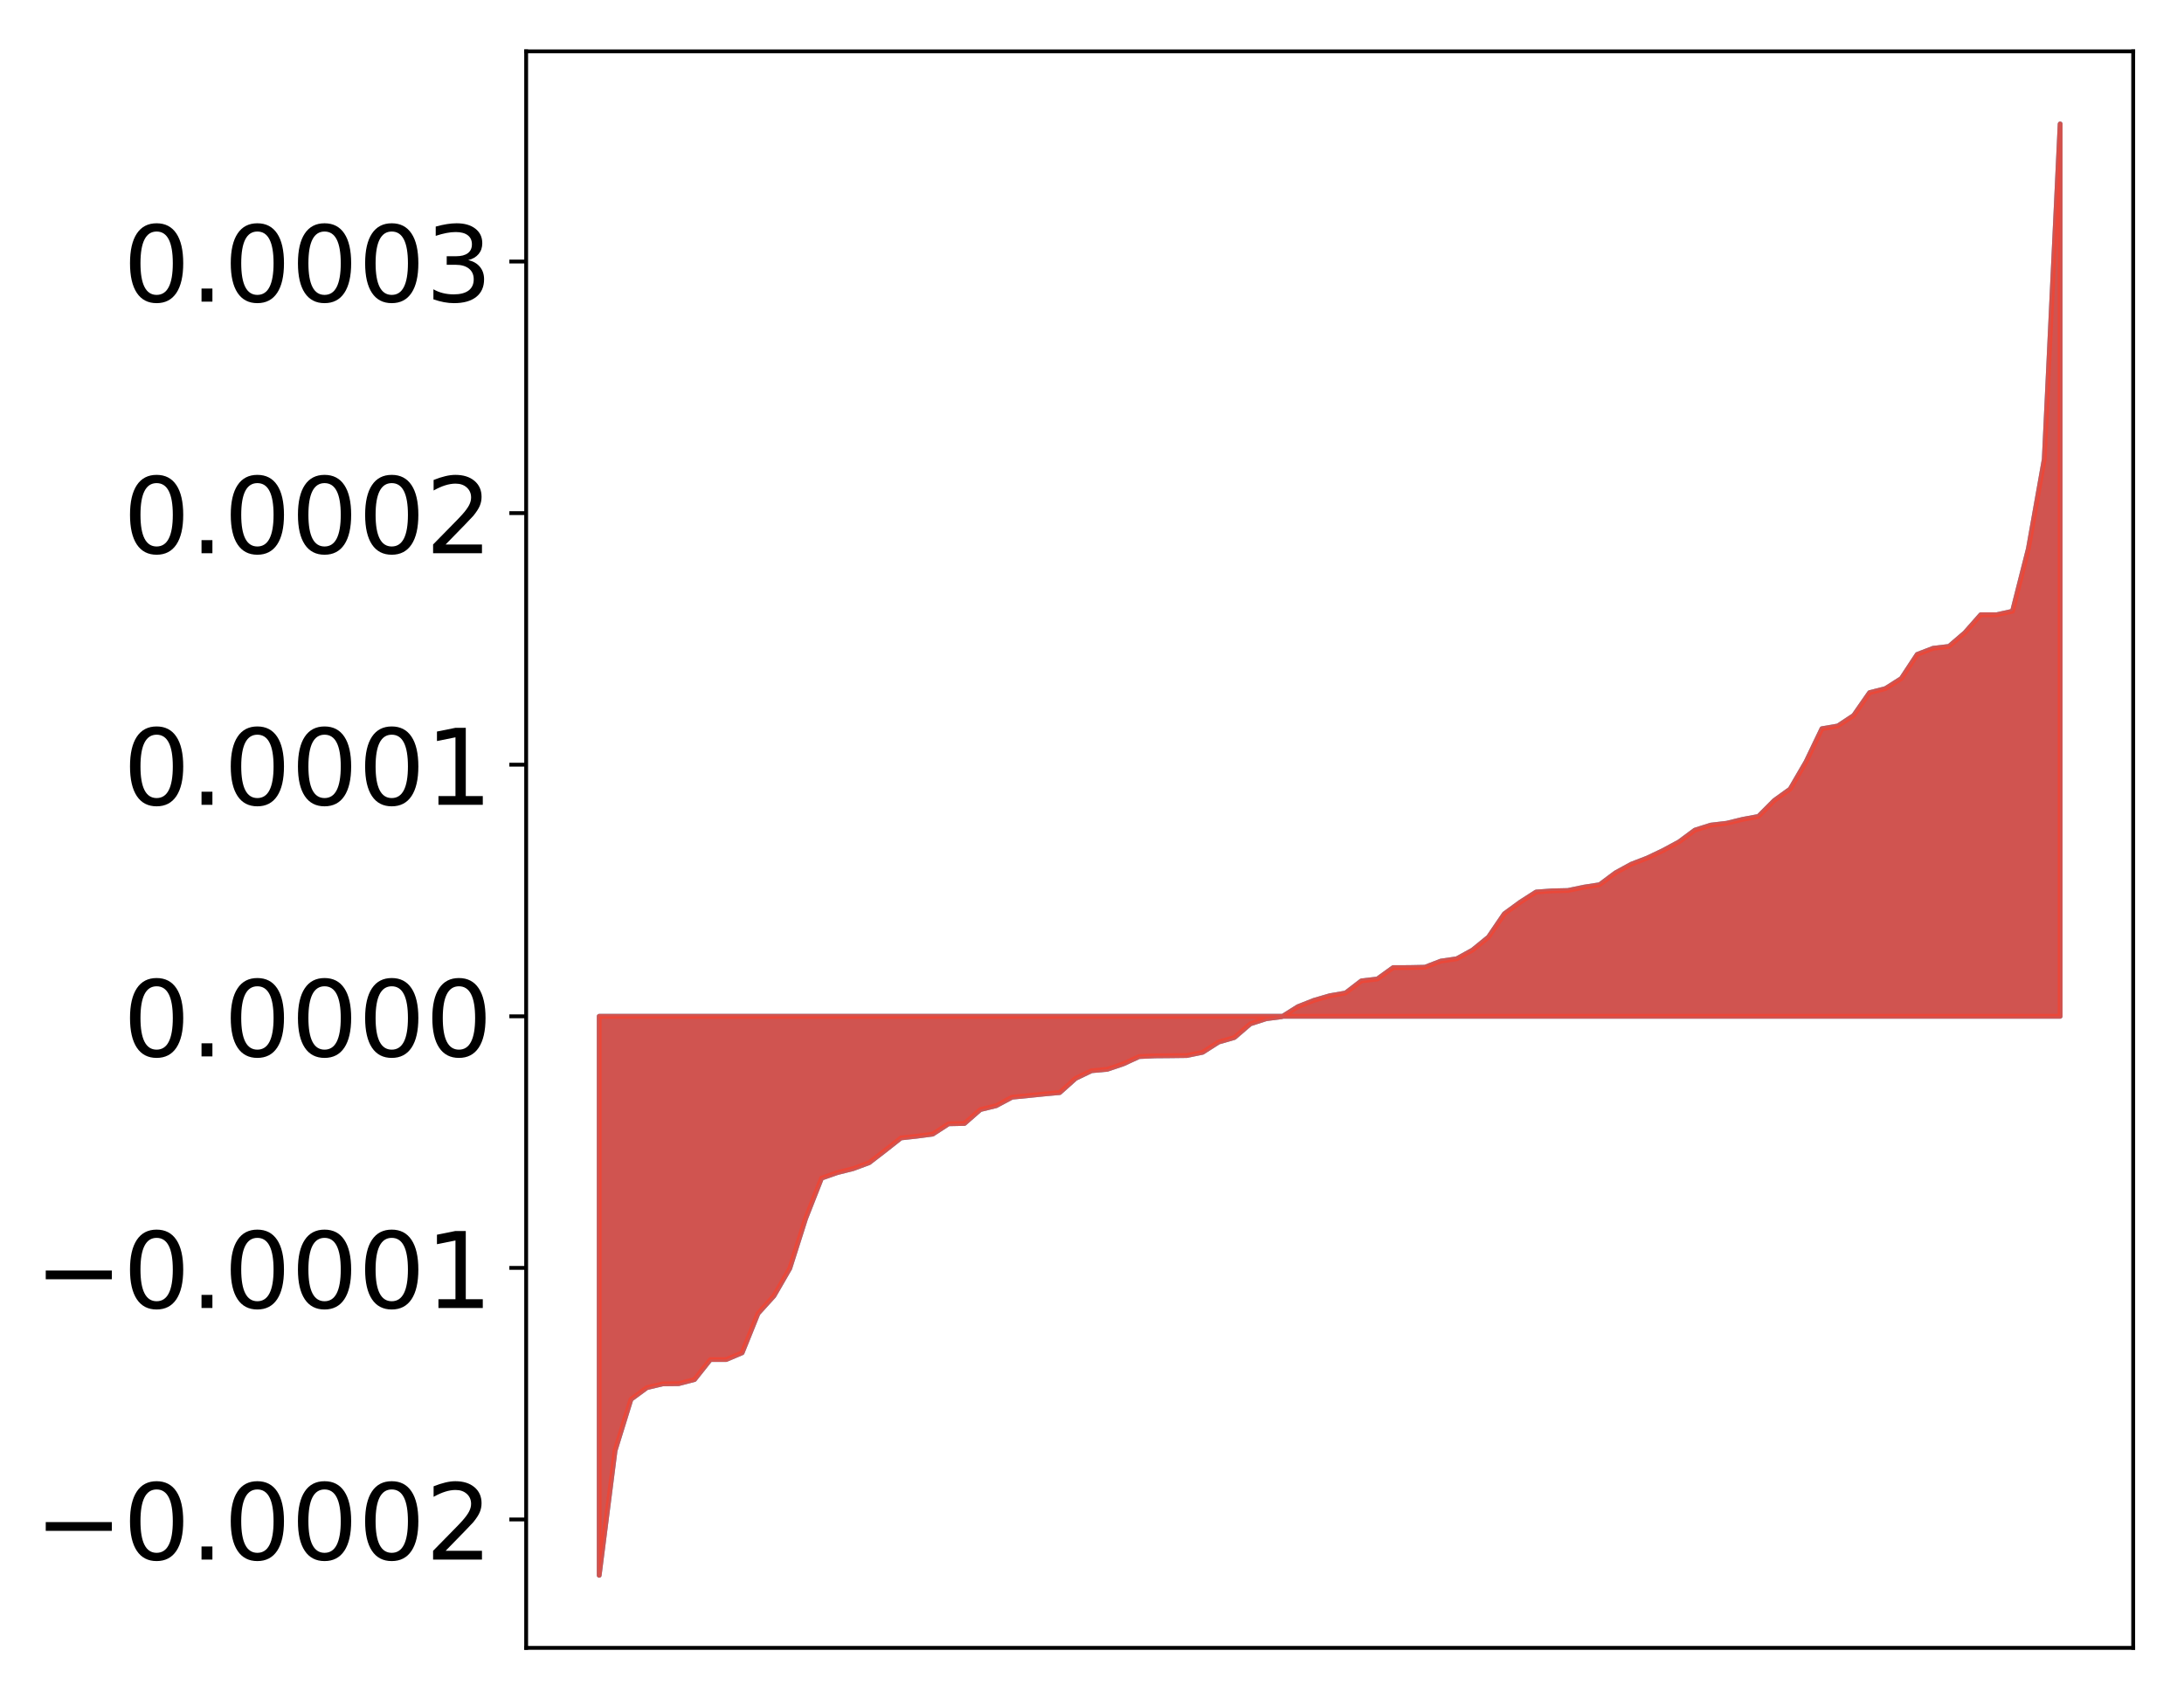 <?xml version="1.0" encoding="utf-8" standalone="no"?>
<!DOCTYPE svg PUBLIC "-//W3C//DTD SVG 1.1//EN"
  "http://www.w3.org/Graphics/SVG/1.1/DTD/svg11.dtd">
<!-- Created with matplotlib (http://matplotlib.org/) -->
<svg height="354pt" version="1.1" viewBox="0 0 455 354" width="455pt" xmlns="http://www.w3.org/2000/svg" xmlns:xlink="http://www.w3.org/1999/xlink">
 <defs>
  <style type="text/css">
*{stroke-linecap:butt;stroke-linejoin:round;}
  </style>
 </defs>
 <g id="figure_1">
  <g id="patch_1">
   <path d="M 0 354.04 
L 455.115 354.04 
L 455.115 0 
L 0 0 
z
" style="fill:#ffffff;"/>
  </g>
  <g id="axes_1">
   <g id="patch_2">
    <path d="M 109.615 343.34 
L 444.415 343.34 
L 444.415 10.7 
L 109.615 10.7 
z
" style="fill:#ffffff;"/>
   </g>
   <g id="PolyCollection_1">
    <defs>
     <path d="M 124.833 -25.82 
L 124.833 -142.294 
L 128.141 -142.294 
L 131.449 -142.294 
L 134.758 -142.294 
L 138.066 -142.294 
L 141.374 -142.294 
L 144.683 -142.294 
L 147.991 -142.294 
L 151.299 -142.294 
L 154.608 -142.294 
L 157.916 -142.294 
L 161.224 -142.294 
L 164.532 -142.294 
L 167.841 -142.294 
L 171.149 -142.294 
L 174.457 -142.294 
L 177.766 -142.294 
L 181.074 -142.294 
L 184.382 -142.294 
L 187.691 -142.294 
L 190.999 -142.294 
L 194.307 -142.294 
L 197.615 -142.294 
L 200.924 -142.294 
L 204.232 -142.294 
L 207.54 -142.294 
L 210.849 -142.294 
L 214.157 -142.294 
L 217.465 -142.294 
L 220.774 -142.294 
L 224.082 -142.294 
L 227.39 -142.294 
L 230.698 -142.294 
L 234.007 -142.294 
L 237.315 -142.294 
L 240.623 -142.294 
L 243.932 -142.294 
L 247.24 -142.294 
L 250.548 -142.294 
L 253.857 -142.294 
L 257.165 -142.294 
L 260.473 -142.294 
L 263.781 -142.294 
L 267.09 -142.294 
L 270.398 -142.294 
L 273.706 -142.294 
L 277.015 -142.294 
L 280.323 -142.294 
L 283.631 -142.294 
L 286.94 -142.294 
L 290.248 -142.294 
L 293.556 -142.294 
L 296.864 -142.294 
L 300.173 -142.294 
L 303.481 -142.294 
L 306.789 -142.294 
L 310.098 -142.294 
L 313.406 -142.294 
L 316.714 -142.294 
L 320.023 -142.294 
L 323.331 -142.294 
L 326.639 -142.294 
L 329.947 -142.294 
L 333.256 -142.294 
L 336.564 -142.294 
L 339.872 -142.294 
L 343.181 -142.294 
L 346.489 -142.294 
L 349.797 -142.294 
L 353.106 -142.294 
L 356.414 -142.294 
L 359.722 -142.294 
L 363.03 -142.294 
L 366.339 -142.294 
L 369.647 -142.294 
L 372.955 -142.294 
L 376.264 -142.294 
L 379.572 -142.294 
L 382.88 -142.294 
L 386.189 -142.294 
L 389.497 -142.294 
L 392.805 -142.294 
L 396.114 -142.294 
L 399.422 -142.294 
L 402.73 -142.294 
L 406.038 -142.294 
L 409.347 -142.294 
L 412.655 -142.294 
L 415.963 -142.294 
L 419.272 -142.294 
L 422.58 -142.294 
L 425.888 -142.294 
L 429.197 -142.294 
L 429.197 -328.22 
L 429.197 -328.22 
L 425.888 -258.364 
L 422.58 -239.72 
L 419.272 -226.692 
L 415.963 -225.957 
L 412.655 -225.954 
L 409.347 -222.201 
L 406.038 -219.36 
L 402.73 -218.97 
L 399.422 -217.692 
L 396.114 -212.668 
L 392.805 -210.573 
L 389.497 -209.729 
L 386.189 -204.973 
L 382.88 -202.782 
L 379.572 -202.216 
L 376.264 -195.323 
L 372.955 -189.637 
L 369.647 -187.258 
L 366.339 -183.935 
L 363.03 -183.318 
L 359.722 -182.513 
L 356.414 -182.127 
L 353.106 -181.08 
L 349.797 -178.628 
L 346.489 -176.842 
L 343.181 -175.267 
L 339.872 -173.989 
L 336.564 -172.18 
L 333.256 -169.708 
L 329.947 -169.196 
L 326.639 -168.5 
L 323.331 -168.424 
L 320.023 -168.187 
L 316.714 -166.066 
L 313.406 -163.647 
L 310.098 -158.791 
L 306.789 -156.095 
L 303.481 -154.275 
L 300.173 -153.794 
L 296.864 -152.517 
L 293.556 -152.451 
L 290.248 -152.438 
L 286.94 -150.058 
L 283.631 -149.679 
L 280.323 -147.145 
L 277.015 -146.572 
L 273.706 -145.605 
L 270.398 -144.293 
L 267.09 -142.217 
L 263.781 -141.784 
L 260.473 -140.716 
L 257.165 -137.873 
L 253.857 -136.917 
L 250.548 -134.793 
L 247.24 -134.115 
L 243.932 -134.073 
L 240.623 -134.045 
L 237.315 -133.899 
L 234.007 -132.373 
L 230.698 -131.253 
L 227.39 -130.948 
L 224.082 -129.357 
L 220.774 -126.398 
L 217.465 -126.095 
L 214.157 -125.758 
L 210.849 -125.436 
L 207.54 -123.668 
L 204.232 -122.857 
L 200.924 -119.964 
L 197.615 -119.893 
L 194.307 -117.743 
L 190.999 -117.311 
L 187.691 -116.947 
L 184.382 -114.34 
L 181.074 -111.791 
L 177.766 -110.561 
L 174.457 -109.726 
L 171.149 -108.57 
L 167.841 -100.169 
L 164.532 -89.765 
L 161.224 -84.034 
L 157.916 -80.384 
L 154.608 -72.183 
L 151.299 -70.779 
L 147.991 -70.771 
L 144.683 -66.607 
L 141.374 -65.749 
L 138.066 -65.708 
L 134.758 -64.919 
L 131.449 -62.487 
L 128.141 -51.805 
L 124.833 -25.82 
z
" id="me87c7a3355" style="stroke:#4a98c9;"/>
    </defs>
    <g clip-path="url(#p0bb56eb42c)">
     <use style="fill:#4a98c9;stroke:#4a98c9;" x="0" xlink:href="#me87c7a3355" y="354.04"/>
    </g>
   </g>
   <g id="PolyCollection_2">
    <defs>
     <path d="M 124.833 -25.82 
L 124.833 -142.294 
L 128.141 -142.294 
L 131.449 -142.294 
L 134.758 -142.294 
L 138.066 -142.294 
L 141.374 -142.294 
L 144.683 -142.294 
L 147.991 -142.294 
L 151.299 -142.294 
L 154.608 -142.294 
L 157.916 -142.294 
L 161.224 -142.294 
L 164.532 -142.294 
L 167.841 -142.294 
L 171.149 -142.294 
L 174.457 -142.294 
L 177.766 -142.294 
L 181.074 -142.294 
L 184.382 -142.294 
L 187.691 -142.294 
L 190.999 -142.294 
L 194.307 -142.294 
L 197.615 -142.294 
L 200.924 -142.294 
L 204.232 -142.294 
L 207.54 -142.294 
L 210.849 -142.294 
L 214.157 -142.294 
L 217.465 -142.294 
L 220.774 -142.294 
L 224.082 -142.294 
L 227.39 -142.294 
L 230.698 -142.294 
L 234.007 -142.294 
L 237.315 -142.294 
L 240.623 -142.294 
L 243.932 -142.294 
L 247.24 -142.294 
L 250.548 -142.294 
L 253.857 -142.294 
L 257.165 -142.294 
L 260.473 -142.294 
L 263.781 -142.294 
L 267.09 -142.294 
L 270.398 -142.294 
L 273.706 -142.294 
L 277.015 -142.294 
L 280.323 -142.294 
L 283.631 -142.294 
L 286.94 -142.294 
L 290.248 -142.294 
L 293.556 -142.294 
L 296.864 -142.294 
L 300.173 -142.294 
L 303.481 -142.294 
L 306.789 -142.294 
L 310.098 -142.294 
L 313.406 -142.294 
L 316.714 -142.294 
L 320.023 -142.294 
L 323.331 -142.294 
L 326.639 -142.294 
L 329.947 -142.294 
L 333.256 -142.294 
L 336.564 -142.294 
L 339.872 -142.294 
L 343.181 -142.294 
L 346.489 -142.294 
L 349.797 -142.294 
L 353.106 -142.294 
L 356.414 -142.294 
L 359.722 -142.294 
L 363.03 -142.294 
L 366.339 -142.294 
L 369.647 -142.294 
L 372.955 -142.294 
L 376.264 -142.294 
L 379.572 -142.294 
L 382.88 -142.294 
L 386.189 -142.294 
L 389.497 -142.294 
L 392.805 -142.294 
L 396.114 -142.294 
L 399.422 -142.294 
L 402.73 -142.294 
L 406.038 -142.294 
L 409.347 -142.294 
L 412.655 -142.294 
L 415.963 -142.294 
L 419.272 -142.294 
L 422.58 -142.294 
L 425.888 -142.294 
L 429.197 -142.294 
L 429.197 -328.22 
L 429.197 -328.22 
L 425.888 -258.364 
L 422.58 -239.72 
L 419.272 -226.692 
L 415.963 -225.957 
L 412.655 -225.954 
L 409.347 -222.201 
L 406.038 -219.36 
L 402.73 -218.97 
L 399.422 -217.692 
L 396.114 -212.668 
L 392.805 -210.573 
L 389.497 -209.729 
L 386.189 -204.973 
L 382.88 -202.782 
L 379.572 -202.216 
L 376.264 -195.323 
L 372.955 -189.637 
L 369.647 -187.258 
L 366.339 -183.935 
L 363.03 -183.318 
L 359.722 -182.513 
L 356.414 -182.127 
L 353.106 -181.08 
L 349.797 -178.628 
L 346.489 -176.842 
L 343.181 -175.267 
L 339.872 -173.989 
L 336.564 -172.18 
L 333.256 -169.708 
L 329.947 -169.196 
L 326.639 -168.5 
L 323.331 -168.424 
L 320.023 -168.187 
L 316.714 -166.066 
L 313.406 -163.647 
L 310.098 -158.791 
L 306.789 -156.095 
L 303.481 -154.275 
L 300.173 -153.794 
L 296.864 -152.517 
L 293.556 -152.451 
L 290.248 -152.438 
L 286.94 -150.058 
L 283.631 -149.679 
L 280.323 -147.145 
L 277.015 -146.572 
L 273.706 -145.605 
L 270.398 -144.293 
L 267.09 -142.217 
L 263.781 -141.784 
L 260.473 -140.716 
L 257.165 -137.873 
L 253.857 -136.917 
L 250.548 -134.793 
L 247.24 -134.115 
L 243.932 -134.073 
L 240.623 -134.045 
L 237.315 -133.899 
L 234.007 -132.373 
L 230.698 -131.253 
L 227.39 -130.948 
L 224.082 -129.357 
L 220.774 -126.398 
L 217.465 -126.095 
L 214.157 -125.758 
L 210.849 -125.436 
L 207.54 -123.668 
L 204.232 -122.857 
L 200.924 -119.964 
L 197.615 -119.893 
L 194.307 -117.743 
L 190.999 -117.311 
L 187.691 -116.947 
L 184.382 -114.34 
L 181.074 -111.791 
L 177.766 -110.561 
L 174.457 -109.726 
L 171.149 -108.57 
L 167.841 -100.169 
L 164.532 -89.765 
L 161.224 -84.034 
L 157.916 -80.384 
L 154.608 -72.183 
L 151.299 -70.779 
L 147.991 -70.771 
L 144.683 -66.607 
L 141.374 -65.749 
L 138.066 -65.708 
L 134.758 -64.919 
L 131.449 -62.487 
L 128.141 -51.805 
L 124.833 -25.82 
z
" id="mf5b88fa26e" style="stroke:#f14432;stroke-opacity:0.8;"/>
    </defs>
    <g clip-path="url(#p0bb56eb42c)">
     <use style="fill:#f14432;fill-opacity:0.8;stroke:#f14432;stroke-opacity:0.8;" x="0" xlink:href="#mf5b88fa26e" y="354.04"/>
    </g>
   </g>
   <g id="matplotlib.axis_1"/>
   <g id="matplotlib.axis_2">
    <g id="ytick_1">
     <g id="line2d_1">
      <defs>
       <path d="M 0 0 
L -3.5 0 
" id="m85d3edbe39" style="stroke:#000000;stroke-width:0.8;"/>
      </defs>
      <g>
       <use style="stroke:#000000;stroke-width:0.8;" x="109.615" xlink:href="#m85d3edbe39" y="316.583"/>
      </g>
     </g>
     <g id="text_1">
      <!-- −0.0002 -->
      <defs>
       <path d="M 10.594 35.5 
L 73.188 35.5 
L 73.188 27.203 
L 10.594 27.203 
z
" id="DejaVuSans-2212"/>
       <path d="M 31.781 66.406 
Q 24.172 66.406 20.328 58.906 
Q 16.5 51.422 16.5 36.375 
Q 16.5 21.391 20.328 13.891 
Q 24.172 6.391 31.781 6.391 
Q 39.453 6.391 43.281 13.891 
Q 47.125 21.391 47.125 36.375 
Q 47.125 51.422 43.281 58.906 
Q 39.453 66.406 31.781 66.406 
z
M 31.781 74.219 
Q 44.047 74.219 50.516 64.516 
Q 56.984 54.828 56.984 36.375 
Q 56.984 17.969 50.516 8.266 
Q 44.047 -1.422 31.781 -1.422 
Q 19.531 -1.422 13.062 8.266 
Q 6.594 17.969 6.594 36.375 
Q 6.594 54.828 13.062 64.516 
Q 19.531 74.219 31.781 74.219 
z
" id="DejaVuSans-30"/>
       <path d="M 10.688 12.406 
L 21 12.406 
L 21 0 
L 10.688 0 
z
" id="DejaVuSans-2e"/>
       <path d="M 19.188 8.297 
L 53.609 8.297 
L 53.609 0 
L 7.328 0 
L 7.328 8.297 
Q 12.938 14.109 22.625 23.891 
Q 32.328 33.688 34.812 36.531 
Q 39.547 41.844 41.422 45.531 
Q 43.312 49.219 43.312 52.781 
Q 43.312 58.594 39.234 62.25 
Q 35.156 65.922 28.609 65.922 
Q 23.969 65.922 18.812 64.312 
Q 13.672 62.703 7.812 59.422 
L 7.812 69.391 
Q 13.766 71.781 18.938 73 
Q 24.125 74.219 28.422 74.219 
Q 39.75 74.219 46.484 68.547 
Q 53.219 62.891 53.219 53.422 
Q 53.219 48.922 51.531 44.891 
Q 49.859 40.875 45.406 35.406 
Q 44.188 33.984 37.641 27.219 
Q 31.109 20.453 19.188 8.297 
z
" id="DejaVuSans-32"/>
      </defs>
      <g transform="translate(7.2 324.941)scale(0.22 -0.22)">
       <use xlink:href="#DejaVuSans-2212"/>
       <use x="83.789" xlink:href="#DejaVuSans-30"/>
       <use x="147.412" xlink:href="#DejaVuSans-2e"/>
       <use x="179.199" xlink:href="#DejaVuSans-30"/>
       <use x="242.822" xlink:href="#DejaVuSans-30"/>
       <use x="306.445" xlink:href="#DejaVuSans-30"/>
       <use x="370.068" xlink:href="#DejaVuSans-32"/>
      </g>
     </g>
    </g>
    <g id="ytick_2">
     <g id="line2d_2">
      <g>
       <use style="stroke:#000000;stroke-width:0.8;" x="109.615" xlink:href="#m85d3edbe39" y="264.164"/>
      </g>
     </g>
     <g id="text_2">
      <!-- −0.0001 -->
      <defs>
       <path d="M 12.406 8.297 
L 28.516 8.297 
L 28.516 63.922 
L 10.984 60.406 
L 10.984 69.391 
L 28.422 72.906 
L 38.281 72.906 
L 38.281 8.297 
L 54.391 8.297 
L 54.391 0 
L 12.406 0 
z
" id="DejaVuSans-31"/>
      </defs>
      <g transform="translate(7.2 272.522)scale(0.22 -0.22)">
       <use xlink:href="#DejaVuSans-2212"/>
       <use x="83.789" xlink:href="#DejaVuSans-30"/>
       <use x="147.412" xlink:href="#DejaVuSans-2e"/>
       <use x="179.199" xlink:href="#DejaVuSans-30"/>
       <use x="242.822" xlink:href="#DejaVuSans-30"/>
       <use x="306.445" xlink:href="#DejaVuSans-30"/>
       <use x="370.068" xlink:href="#DejaVuSans-31"/>
      </g>
     </g>
    </g>
    <g id="ytick_3">
     <g id="line2d_3">
      <g>
       <use style="stroke:#000000;stroke-width:0.8;" x="109.615" xlink:href="#m85d3edbe39" y="211.746"/>
      </g>
     </g>
     <g id="text_3">
      <!-- 0.0000 -->
      <g transform="translate(25.635 220.104)scale(0.22 -0.22)">
       <use xlink:href="#DejaVuSans-30"/>
       <use x="63.623" xlink:href="#DejaVuSans-2e"/>
       <use x="95.41" xlink:href="#DejaVuSans-30"/>
       <use x="159.033" xlink:href="#DejaVuSans-30"/>
       <use x="222.656" xlink:href="#DejaVuSans-30"/>
       <use x="286.279" xlink:href="#DejaVuSans-30"/>
      </g>
     </g>
    </g>
    <g id="ytick_4">
     <g id="line2d_4">
      <g>
       <use style="stroke:#000000;stroke-width:0.8;" x="109.615" xlink:href="#m85d3edbe39" y="159.327"/>
      </g>
     </g>
     <g id="text_4">
      <!-- 0.0001 -->
      <g transform="translate(25.635 167.685)scale(0.22 -0.22)">
       <use xlink:href="#DejaVuSans-30"/>
       <use x="63.623" xlink:href="#DejaVuSans-2e"/>
       <use x="95.41" xlink:href="#DejaVuSans-30"/>
       <use x="159.033" xlink:href="#DejaVuSans-30"/>
       <use x="222.656" xlink:href="#DejaVuSans-30"/>
       <use x="286.279" xlink:href="#DejaVuSans-31"/>
      </g>
     </g>
    </g>
    <g id="ytick_5">
     <g id="line2d_5">
      <g>
       <use style="stroke:#000000;stroke-width:0.8;" x="109.615" xlink:href="#m85d3edbe39" y="106.909"/>
      </g>
     </g>
     <g id="text_5">
      <!-- 0.0002 -->
      <g transform="translate(25.635 115.267)scale(0.22 -0.22)">
       <use xlink:href="#DejaVuSans-30"/>
       <use x="63.623" xlink:href="#DejaVuSans-2e"/>
       <use x="95.41" xlink:href="#DejaVuSans-30"/>
       <use x="159.033" xlink:href="#DejaVuSans-30"/>
       <use x="222.656" xlink:href="#DejaVuSans-30"/>
       <use x="286.279" xlink:href="#DejaVuSans-32"/>
      </g>
     </g>
    </g>
    <g id="ytick_6">
     <g id="line2d_6">
      <g>
       <use style="stroke:#000000;stroke-width:0.8;" x="109.615" xlink:href="#m85d3edbe39" y="54.49"/>
      </g>
     </g>
     <g id="text_6">
      <!-- 0.0003 -->
      <defs>
       <path d="M 40.578 39.312 
Q 47.656 37.797 51.625 33 
Q 55.609 28.219 55.609 21.188 
Q 55.609 10.406 48.188 4.484 
Q 40.766 -1.422 27.094 -1.422 
Q 22.516 -1.422 17.656 -0.516 
Q 12.797 0.391 7.625 2.203 
L 7.625 11.719 
Q 11.719 9.328 16.594 8.109 
Q 21.484 6.891 26.812 6.891 
Q 36.078 6.891 40.938 10.547 
Q 45.797 14.203 45.797 21.188 
Q 45.797 27.641 41.281 31.266 
Q 36.766 34.906 28.719 34.906 
L 20.219 34.906 
L 20.219 43.016 
L 29.109 43.016 
Q 36.375 43.016 40.234 45.922 
Q 44.094 48.828 44.094 54.297 
Q 44.094 59.906 40.109 62.906 
Q 36.141 65.922 28.719 65.922 
Q 24.656 65.922 20.016 65.031 
Q 15.375 64.156 9.812 62.312 
L 9.812 71.094 
Q 15.438 72.656 20.344 73.438 
Q 25.25 74.219 29.594 74.219 
Q 40.828 74.219 47.359 69.109 
Q 53.906 64.016 53.906 55.328 
Q 53.906 49.266 50.438 45.094 
Q 46.969 40.922 40.578 39.312 
z
" id="DejaVuSans-33"/>
      </defs>
      <g transform="translate(25.635 62.849)scale(0.22 -0.22)">
       <use xlink:href="#DejaVuSans-30"/>
       <use x="63.623" xlink:href="#DejaVuSans-2e"/>
       <use x="95.41" xlink:href="#DejaVuSans-30"/>
       <use x="159.033" xlink:href="#DejaVuSans-30"/>
       <use x="222.656" xlink:href="#DejaVuSans-30"/>
       <use x="286.279" xlink:href="#DejaVuSans-33"/>
      </g>
     </g>
    </g>
   </g>
   <g id="patch_3">
    <path d="M 109.615 343.34 
L 109.615 10.7 
" style="fill:none;stroke:#000000;stroke-linecap:square;stroke-linejoin:miter;stroke-width:0.8;"/>
   </g>
   <g id="patch_4">
    <path d="M 444.415 343.34 
L 444.415 10.7 
" style="fill:none;stroke:#000000;stroke-linecap:square;stroke-linejoin:miter;stroke-width:0.8;"/>
   </g>
   <g id="patch_5">
    <path d="M 109.615 343.34 
L 444.415 343.34 
" style="fill:none;stroke:#000000;stroke-linecap:square;stroke-linejoin:miter;stroke-width:0.8;"/>
   </g>
   <g id="patch_6">
    <path d="M 109.615 10.7 
L 444.415 10.7 
" style="fill:none;stroke:#000000;stroke-linecap:square;stroke-linejoin:miter;stroke-width:0.8;"/>
   </g>
  </g>
 </g>
 <defs>
  <clipPath id="p0bb56eb42c">
   <rect height="332.64" width="334.8" x="109.615" y="10.7"/>
  </clipPath>
 </defs>
</svg>
